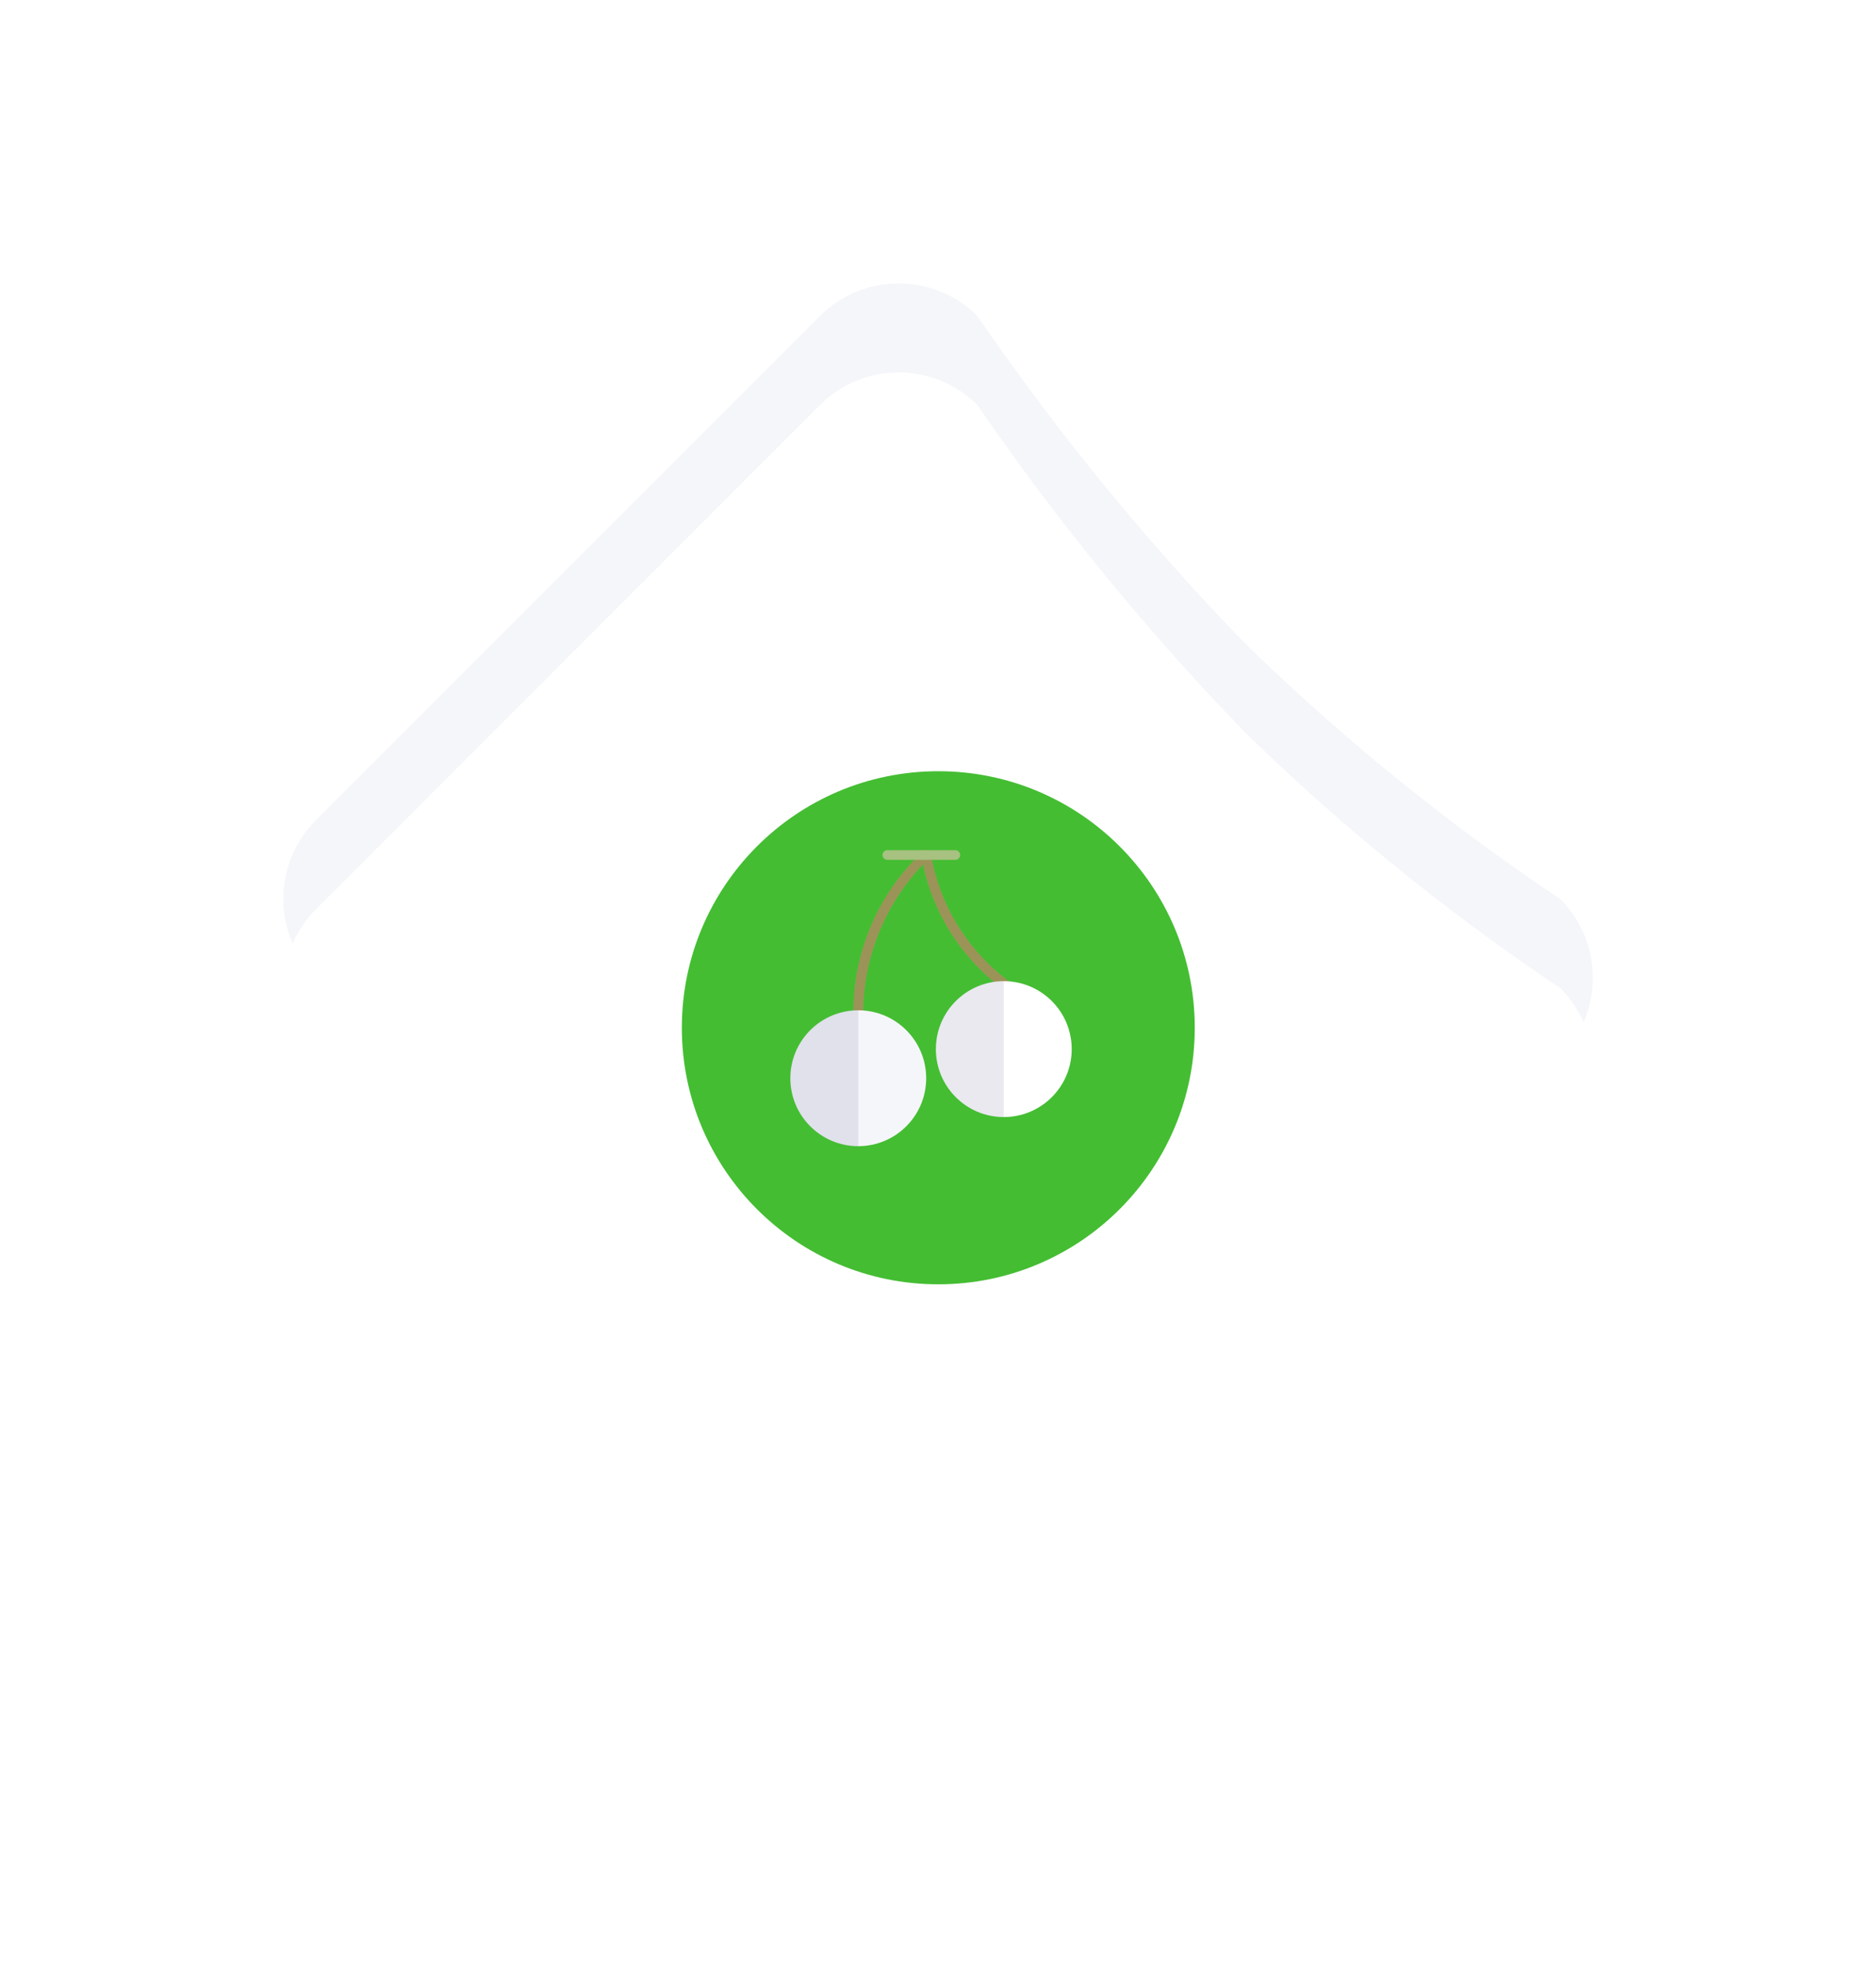 <svg xmlns="http://www.w3.org/2000/svg" xmlns:xlink="http://www.w3.org/1999/xlink" width="71.211" height="74.593" viewBox="0 0 71.211 74.593">
  <defs>
    <filter id="Path_329" x="0" y="0" width="71.211" height="71.211" filterUnits="userSpaceOnUse">
      <feOffset input="SourceAlpha"/>
      <feGaussianBlur stdDeviation="3" result="blur"/>
      <feFlood flood-color="#f5f6fa" flood-opacity="0.29"/>
      <feComposite operator="in" in2="blur"/>
      <feComposite in="SourceGraphic"/>
    </filter>
    <filter id="Path_330" x="0" y="3.382" width="71.211" height="71.211" filterUnits="userSpaceOnUse">
      <feOffset input="SourceAlpha"/>
      <feGaussianBlur stdDeviation="3" result="blur-2"/>
      <feFlood flood-opacity="0.157"/>
      <feComposite operator="in" in2="blur-2"/>
      <feComposite in="SourceGraphic"/>
    </filter>
  </defs>
  <g id="Group_186" data-name="Group 186" transform="translate(-1255.067 -372.068)">
    <g transform="matrix(1, 0, 0, 1, 1255.07, 372.07)" filter="url(#Path_329)">
      <path id="Path_329-2" data-name="Path 329" d="M4.228,0A95.248,95.248,0,0,0,20.17,1.6,84,84,0,0,0,35.512,0,4.228,4.228,0,0,1,39.74,4.228V31.284a4.228,4.228,0,0,1-4.228,4.228S26.3,34.426,21.9,34.21s-17.674,1.3-17.674,1.3A4.228,4.228,0,0,1,0,31.284V4.228A4.228,4.228,0,0,1,4.228,0Z" transform="translate(34.11 9) rotate(45)" fill="#f5f6fa"/>
    </g>
    <g transform="matrix(1, 0, 0, 1, 1255.07, 372.07)" filter="url(#Path_330)">
      <path id="Path_330-2" data-name="Path 330" d="M4.228,0A95.248,95.248,0,0,0,20.17,1.6,84,84,0,0,0,35.512,0,4.228,4.228,0,0,1,39.74,4.228V31.284a4.228,4.228,0,0,1-4.228,4.228S26.3,34.426,21.9,34.21s-17.674,1.3-17.674,1.3A4.228,4.228,0,0,1,0,31.284V4.228A4.228,4.228,0,0,1,4.228,0Z" transform="translate(34.11 12.38) rotate(45)" fill="#fff"/>
    </g>
    <circle id="Ellipse_64" data-name="Ellipse 64" cx="9.735" cy="9.735" r="9.735" transform="translate(1280.949 401.332)" fill="#44bd32"/>
    <g id="Orion_cherry" transform="translate(1285.068 404.327)">
      <path id="layer2" d="M16.183,7.262A.184.184,0,0,1,16,7.08a8.36,8.36,0,0,1,2.643-6.036.184.184,0,0,1,.3.112,7.569,7.569,0,0,0,3,4.852.184.184,0,1,1-.215.3A7.963,7.963,0,0,1,18.639,1.54a8.25,8.25,0,0,0-2.271,5.535.184.184,0,0,1-.182.187Z" transform="translate(-13.605 -1)" fill="#a7c180"/>
      <path id="opacity" d="M16.183,7.262A.184.184,0,0,1,16,7.08a8.36,8.36,0,0,1,2.643-6.036.184.184,0,0,1,.3.112,7.569,7.569,0,0,0,3,4.852.184.184,0,1,1-.215.3A7.963,7.963,0,0,1,18.639,1.54a8.25,8.25,0,0,0-2.271,5.535.184.184,0,0,1-.182.187Z" transform="translate(-13.605 -1)" fill="#8b4513" opacity="0.37"/>
      <path id="layer2-2" data-name="layer2" d="M24.762,1.368H22.184a.184.184,0,0,1,0-.368h2.578a.184.184,0,0,1,0,.368Z" transform="translate(-18.501 -1)" fill="#a7c180"/>
      <circle id="layer1" cx="2.578" cy="2.578" r="2.578" transform="translate(0 6.077)" fill="#f5f6fa"/>
      <circle id="layer1-2" data-name="layer1" cx="2.578" cy="2.578" r="2.578" transform="translate(5.524 4.972)" fill="#fff"/>
      <path id="opacity-2" data-name="opacity" d="M3,31.683a2.578,2.578,0,0,0,2.578,2.578V29.1A2.578,2.578,0,0,0,3,31.683Zm5.525-1.1A2.578,2.578,0,0,0,11.1,33.156V28a2.578,2.578,0,0,0-2.578,2.578Z" transform="translate(-3 -23.028)" fill="#21205e" opacity="0.1"/>
    </g>
  </g>
</svg>
